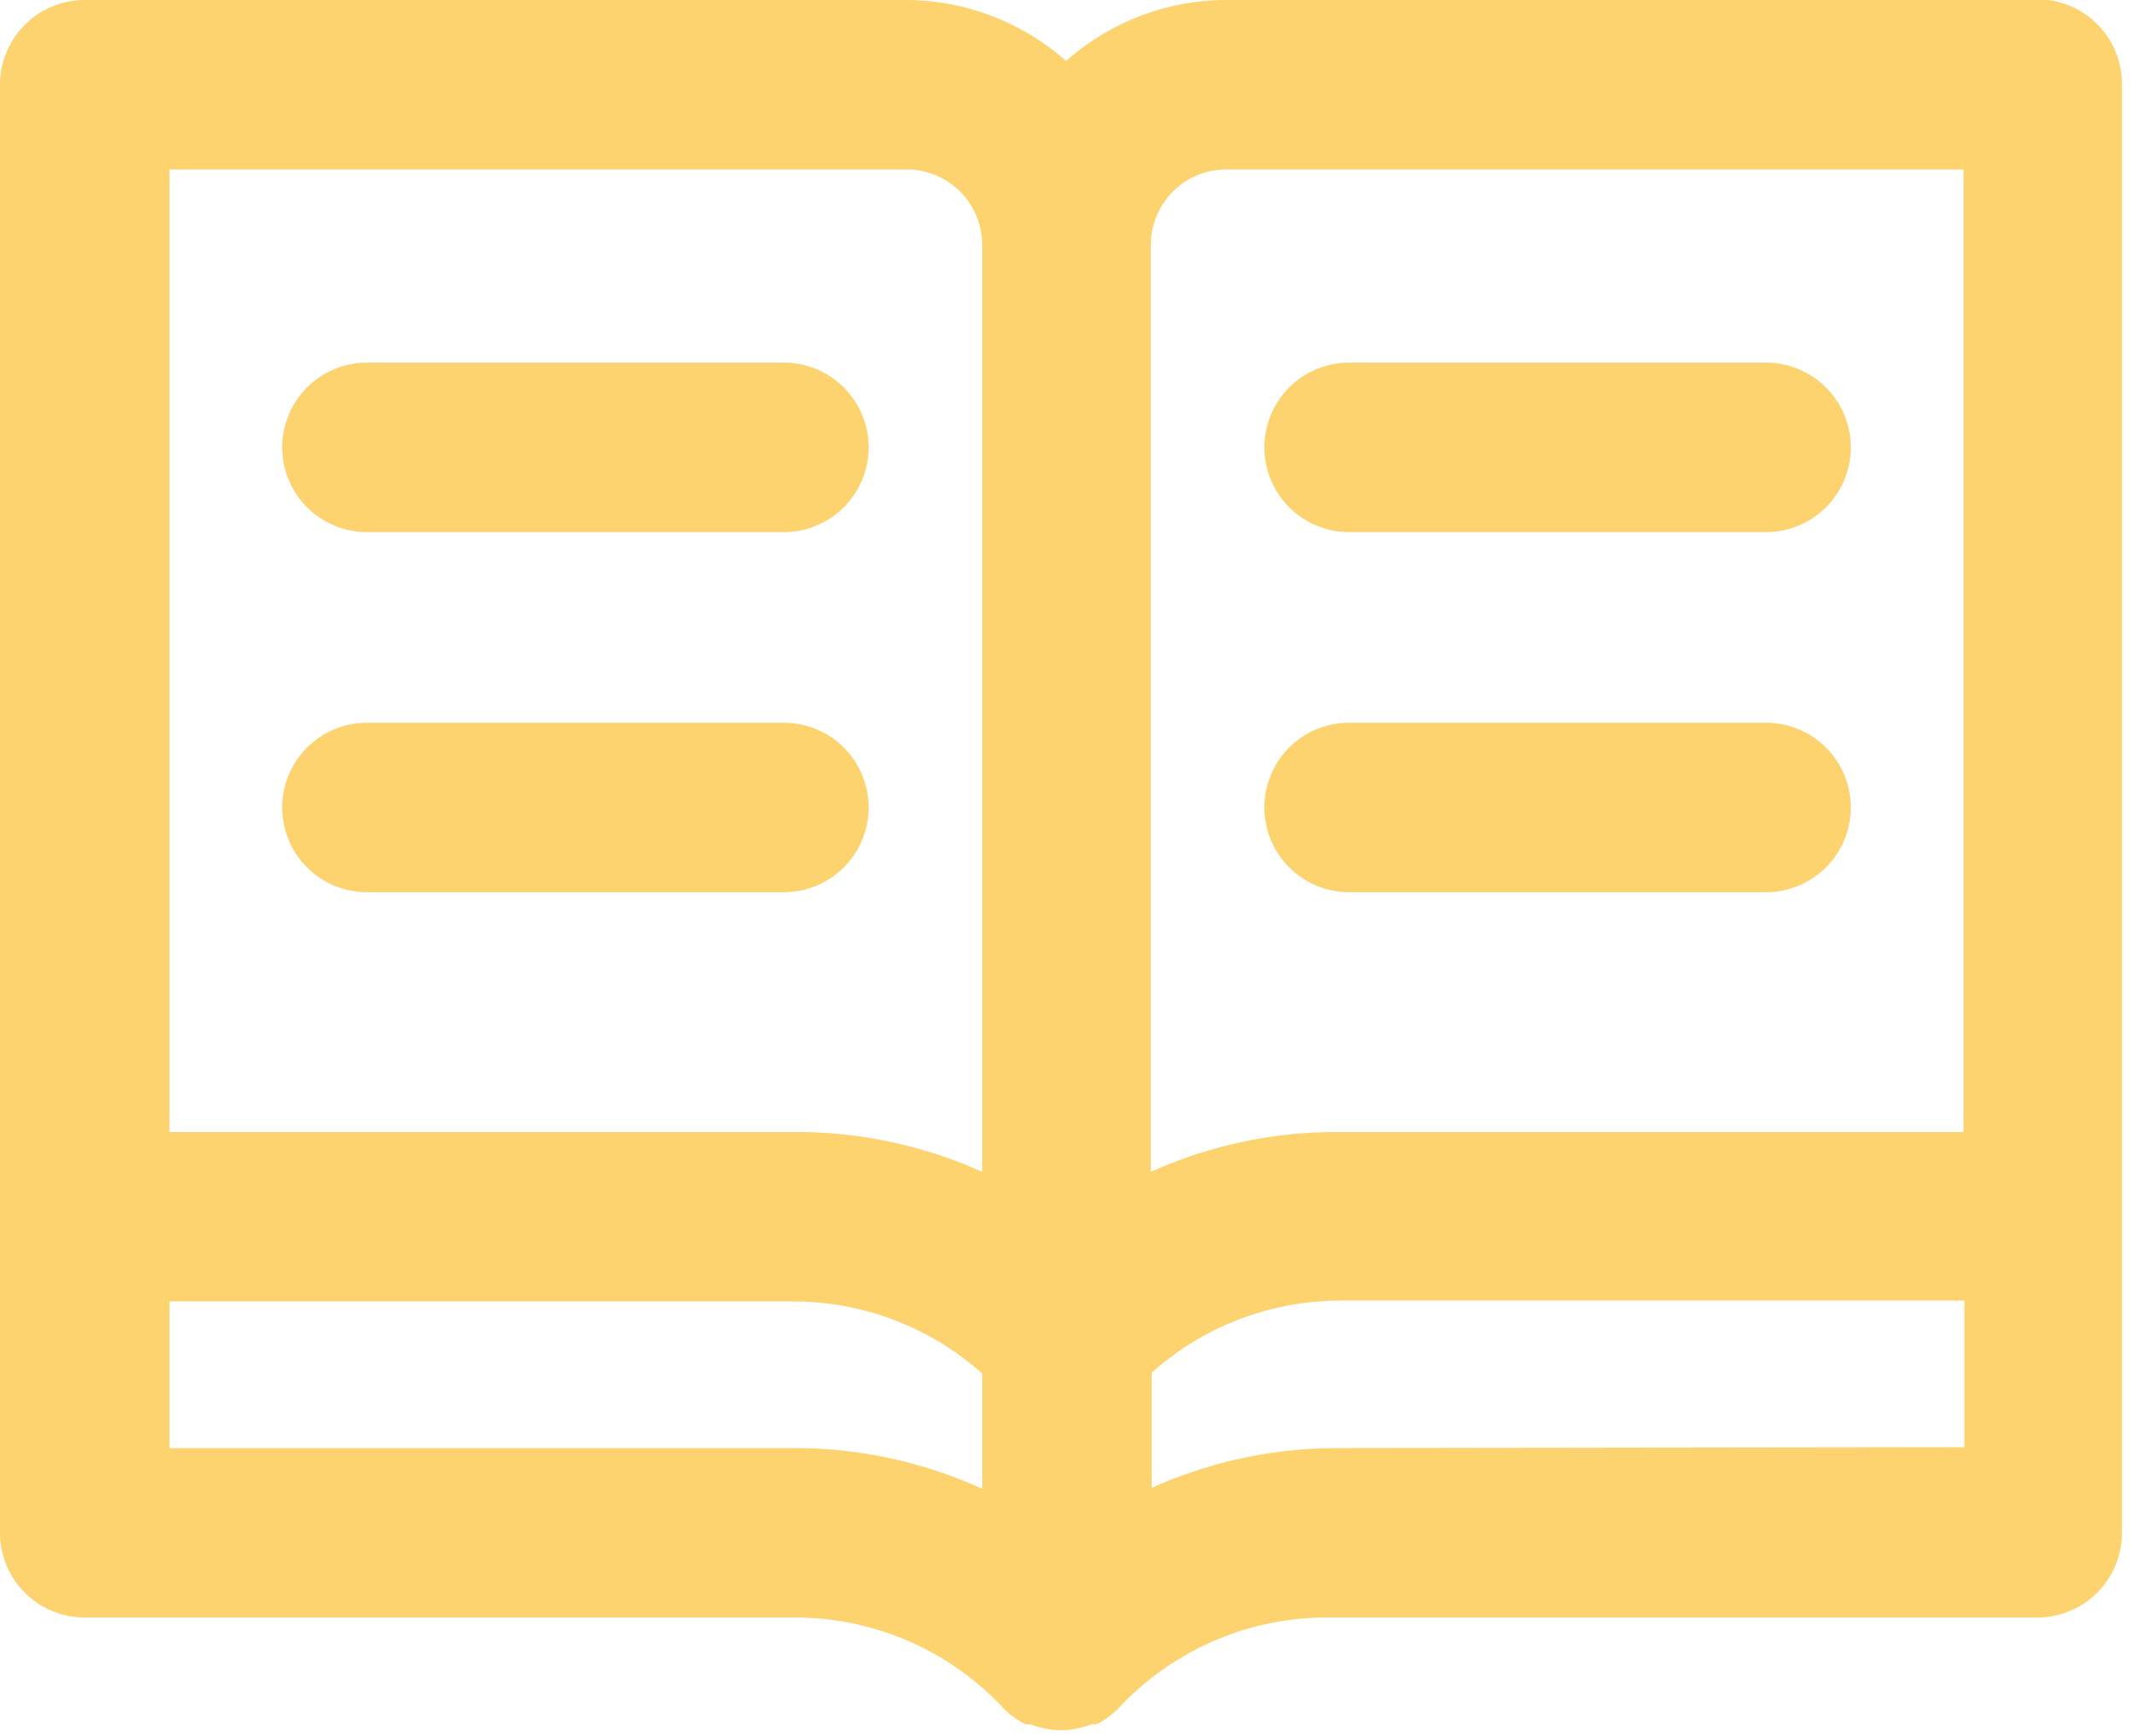 <svg xmlns="http://www.w3.org/2000/svg" viewBox="0 0 25.17 20.49"><title>icon--academics</title><path d="M24.17,0h-9.7a2.86,2.86,0,0,0-1.89.72A2.86,2.86,0,0,0,10.7,0H1A1,1,0,0,0,0,1V3.39H0v14.7a1,1,0,0,0,1,1H9.39a3.36,3.36,0,0,1,2.46,1.08l0,0a1,1,0,0,0,.25.18l.06,0h0a1,1,0,0,0,.36.07h0a1,1,0,0,0,.36-.07h0l.06,0a1,1,0,0,0,.25-.18l0,0a3.36,3.36,0,0,1,2.46-1.08h8.39a1,1,0,0,0,1-1V1h0A1,1,0,0,0,24.17,0ZM13.58,5.28V2.89A.89.89,0,0,1,14.47,2h8.7V13.36H15.78a5.35,5.35,0,0,0-2.2.47ZM2,2h8.7a.89.89,0,0,1,.89.89V5.27h0v8.56a5.35,5.35,0,0,0-2.2-.47H2ZM9.39,17.09H2V15.36H9.39a3.35,3.35,0,0,1,2.2.85v1.36A5.35,5.35,0,0,0,9.39,17.09Zm6.4,0a5.35,5.35,0,0,0-2.2.47V16.2a3.35,3.35,0,0,1,2.2-.85h7.39v1.73Z" fill="#fdd370"/><path d="M4.33,6.28H9.25a1,1,0,1,0,0-2H4.33a1,1,0,0,0,0,2Z" fill="#fdd370"/><path d="M10.25,9.53a1,1,0,0,0-1-1H4.33a1,1,0,1,0,0,2H9.25A1,1,0,0,0,10.25,9.53Z" fill="#fdd370"/><path d="M15.92,6.28h4.92a1,1,0,0,0,0-2H15.92a1,1,0,0,0,0,2Z" fill="#fdd370"/><path d="M20.84,10.53a1,1,0,1,0,0-2H15.92a1,1,0,1,0,0,2Z" fill="#fdd370"/></svg>